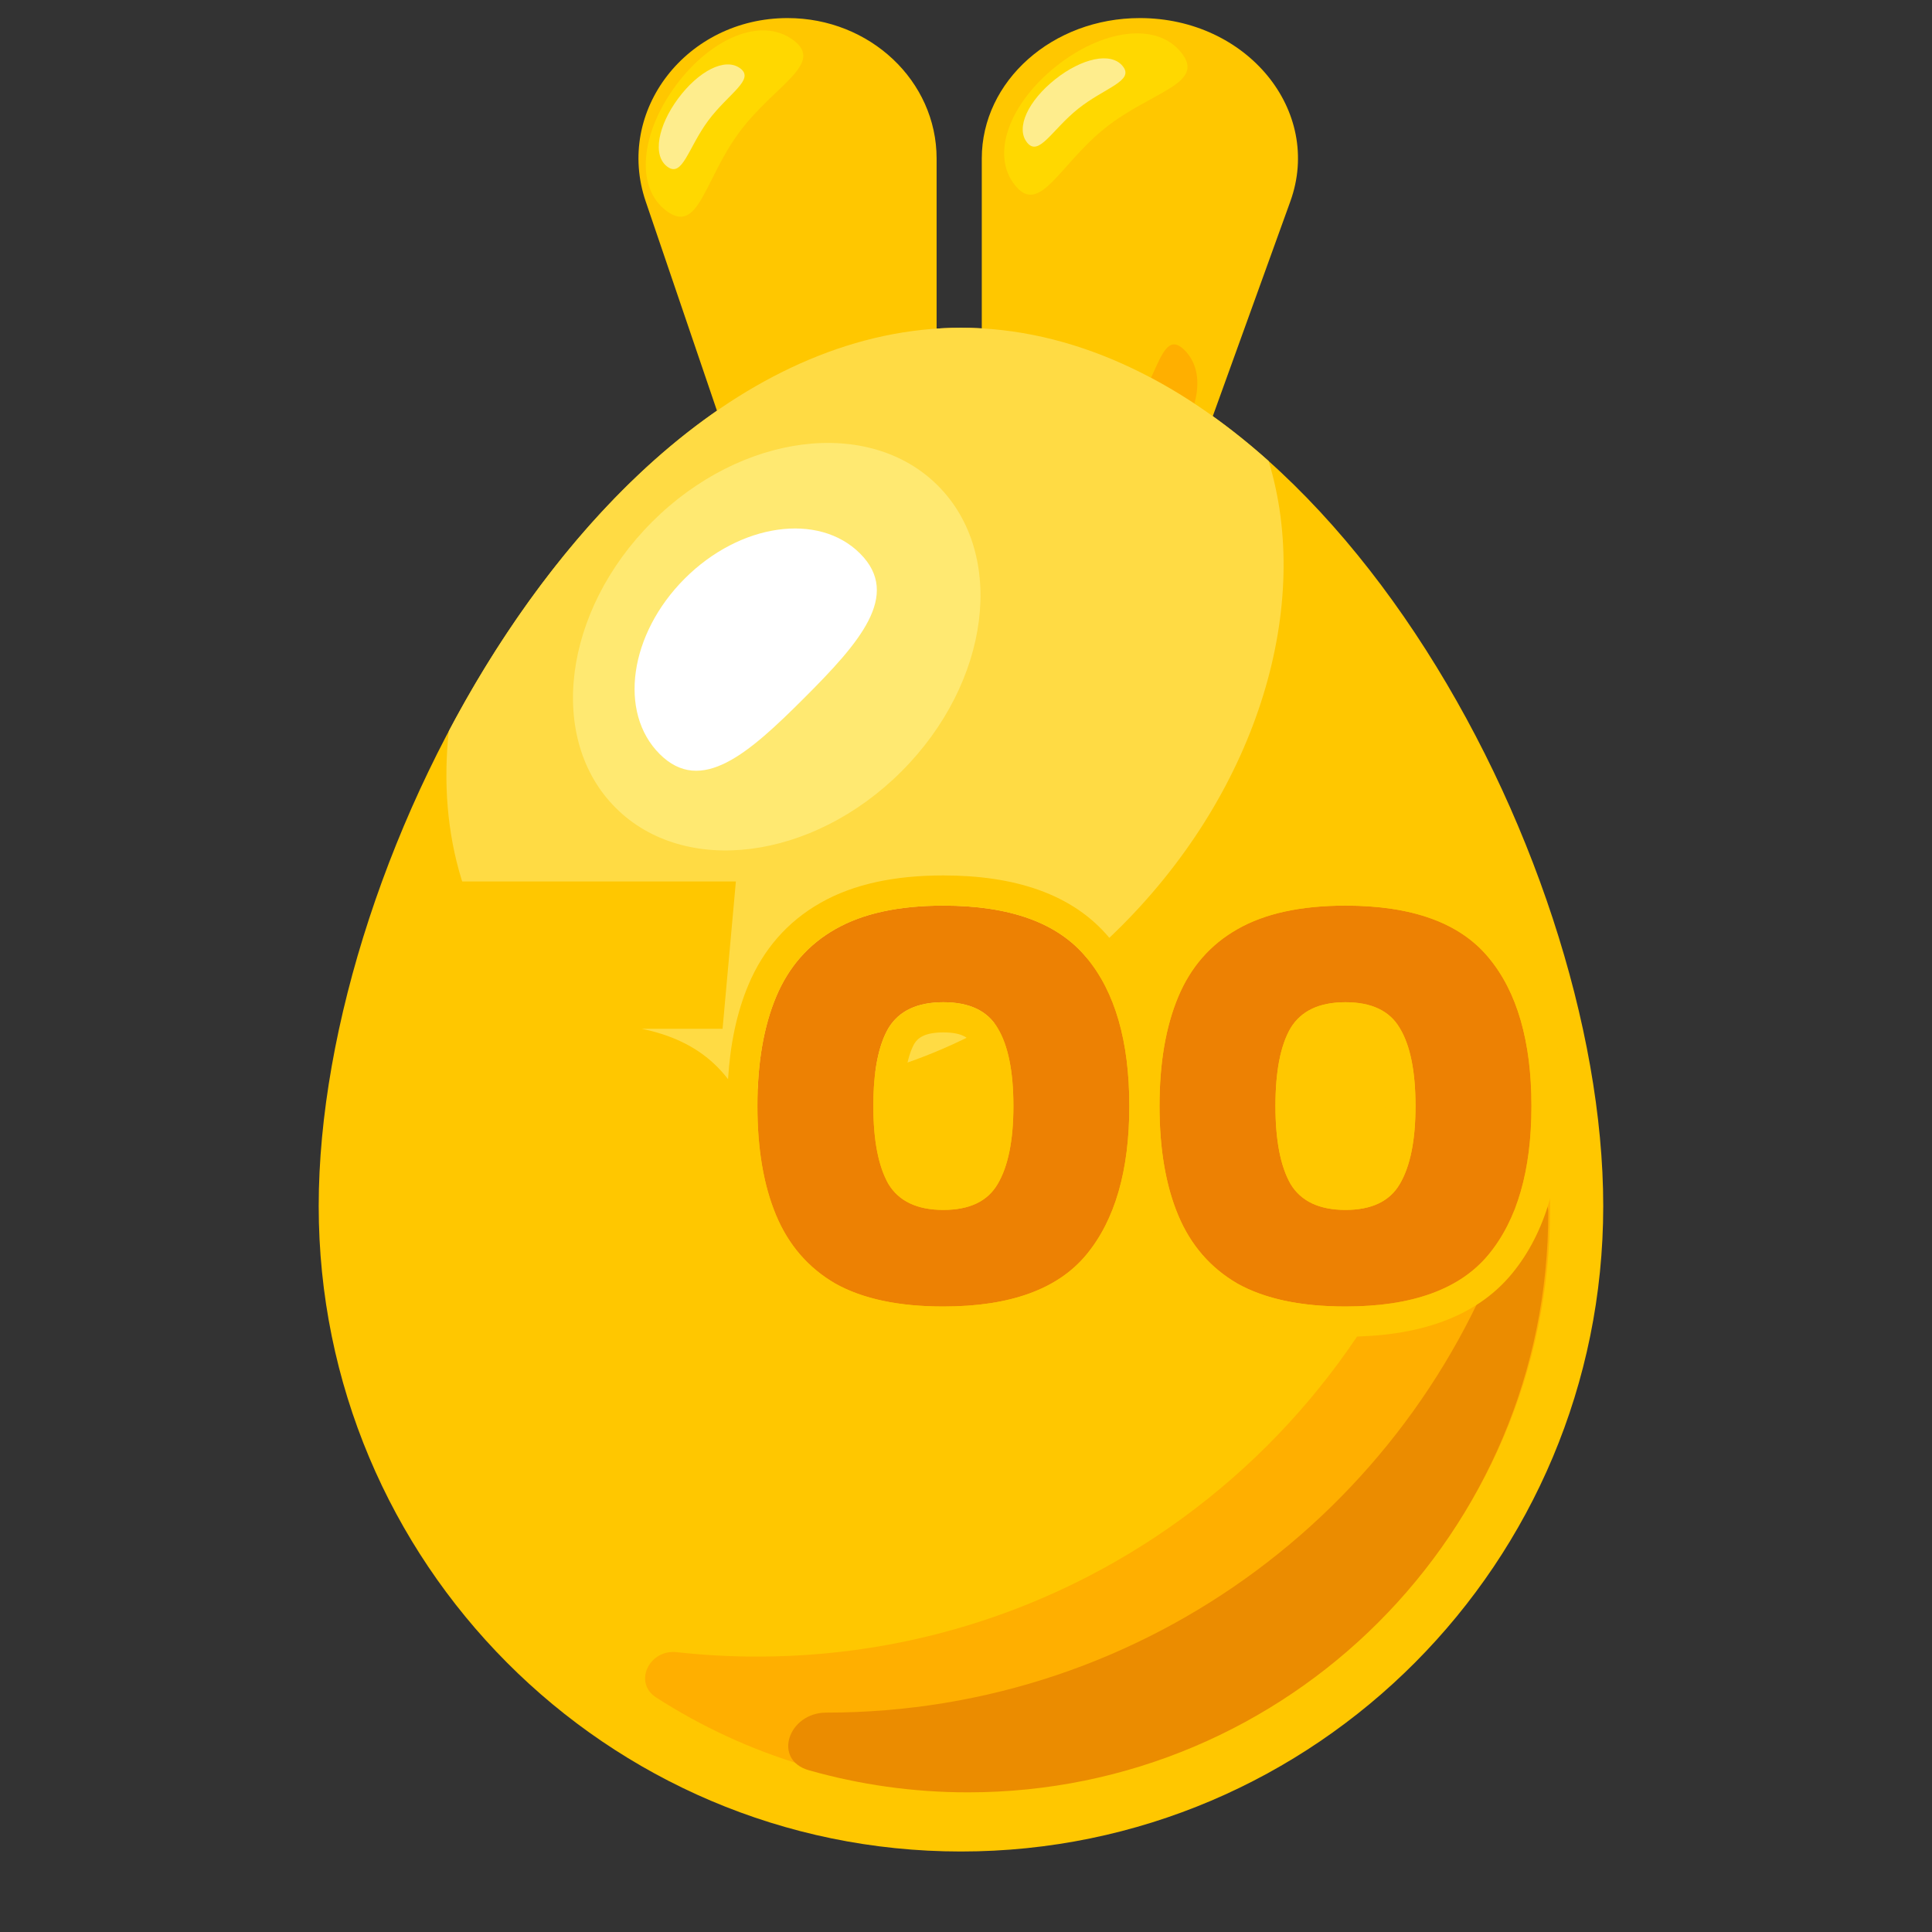 <svg xmlns="http://www.w3.org/2000/svg" width="192" height="192" fill="none" viewBox="0 0 192 192"><rect x="0" y="0" width="192" height="192" fill="#333333" stroke="none"/><g clip-path="url(#clip0)"><path fill="#FFC700" d="M128.231 20.018C131.484 11.01 123.922 1.796 113.275 1.796C104.601 1.796 97.568 8.045 97.568 15.754L97.568 42.267C97.568 47.684 102.51 52.076 108.606 52.076C113.402 52.076 117.649 49.323 119.115 45.264L128.231 20.018Z"/><path fill="#FFD800" d="M117.399 5.234C119.869 8.338 114.41 9.077 109.842 12.712C105.274 16.347 103.327 21.501 100.857 18.397C98.387 15.292 100.396 10.217 104.964 6.582C109.532 2.947 114.929 2.129 117.399 5.234Z"/><path fill="#FEED8D" d="M111.583 6.583C112.753 8.054 109.79 8.704 107.162 10.796C104.533 12.887 103.234 15.629 102.064 14.158C100.894 12.688 102.222 9.983 104.851 7.892C107.48 5.8 110.413 5.112 111.583 6.583Z"/><path fill="#FFAF00" d="M104.846 49.712C102.537 48.078 107.207 46.625 111.137 42.695C115.067 38.766 115.17 32.248 117.72 34.798C120.27 37.348 118.818 42.265 114.888 46.195C110.958 50.125 107.156 51.347 104.846 49.712Z"/><path fill="#FFC700" d="M64.169 20.018C61.102 11.01 68.232 1.796 78.27 1.796C86.449 1.796 93.079 8.045 93.079 15.754L93.079 42.267C93.079 47.684 88.42 52.076 82.673 52.076C78.15 52.076 74.146 49.323 72.764 45.264L64.169 20.018Z"/><path fill="#FFD800" d="M78.823 3.977C82.013 6.336 76.931 8.464 73.459 13.157C69.988 17.85 69.441 23.333 66.252 20.973C63.062 18.614 63.689 13.191 67.161 8.498C70.632 3.805 75.634 1.618 78.823 3.977Z"/><path fill="#FEED8D" d="M73.555 6.786C75.066 7.904 72.372 9.299 70.374 11.999C68.376 14.7 67.831 17.684 66.32 16.567C64.809 15.449 65.392 12.493 67.39 9.793C69.388 7.092 72.044 5.668 73.555 6.786Z"/><path fill="#FFAF00" d="M76.805 49.712C74.496 48.078 79.166 46.625 83.096 42.695C87.026 38.766 87.129 32.248 89.679 34.798C92.229 37.348 90.777 42.265 86.847 46.195C82.917 50.125 79.115 51.347 76.805 49.712Z"/><path fill="#FFC700" d="M159.328 119.861C159.328 155.284 130.751 184 95.5 184C60.249 184 31.672 155.284 31.672 119.861C31.672 84.438 60.249 32.574 95.5 32.574C130.751 32.574 159.328 84.438 159.328 119.861Z"/><path fill="#FFDB44" d="M44.601 72.656C56.255 50.6 74.718 32.574 95.5 32.574C106.575 32.574 116.992 37.694 126.07 45.814C130.422 60.001 125.173 78.305 111.428 92.05C93.262 110.216 67.134 113.541 53.07 99.477C46.22 92.627 43.495 82.916 44.601 72.656Z"/><path fill="#FFE971" d="M89.587 76.663C98.429 67.821 100.048 55.103 93.202 48.258C86.356 41.412 73.639 43.03 64.796 51.873C55.954 60.715 54.336 73.433 61.181 80.278C68.027 87.124 80.745 85.505 89.587 76.663Z"/><path fill="#FFAF00" d="M151.152 102.324C150.281 99.732 146.658 100.471 146.269 103.178C141.275 137.926 111.382 164.631 75.251 164.631C72.545 164.631 69.873 164.482 67.245 164.19C64.52 163.887 62.907 167.213 65.212 168.696C74.2 174.481 84.898 177.837 96.38 177.837C128.228 177.837 154.046 152.02 154.046 120.172C154.046 113.853 153.03 107.911 151.152 102.324Z"/><path fill="#EB8C00" d="M82.116 170.198C114.153 170.198 141.285 149.201 150.504 120.219C151.118 118.29 153.867 118.432 153.867 120.456C153.867 152.303 128.05 178.121 96.202 178.121C90.714 178.121 85.404 177.354 80.375 175.922C76.746 174.888 78.343 170.198 82.116 170.198Z"/><path fill="#fff" d="M79.916 69.373C74.415 74.874 69.68 79.058 65.554 74.932C61.428 70.806 62.543 63.002 68.044 57.501C73.545 52 81.349 50.885 85.475 55.011C89.601 59.137 85.417 63.872 79.916 69.373Z"/><path fill="#ED8103" d="M56.167 129.84C55.047 129.84 53.727 129.76 52.207 129.6C50.727 129.48 49.247 129.28 47.767 129C46.327 128.68 45.067 128.28 43.987 127.8V118.74C44.947 119.18 46.047 119.56 47.287 119.88C48.567 120.2 49.847 120.44 51.127 120.6C52.407 120.76 53.487 120.84 54.367 120.84C56.567 120.84 58.167 120.5 59.167 119.82C60.207 119.14 60.727 118.06 60.727 116.58C60.727 115.18 60.367 114.18 59.647 113.58C58.927 112.94 57.567 112.62 55.567 112.62H43.807V107.46L44.827 90.6H69.847L69.067 99.24H54.487L54.127 104.76H58.507C63.187 104.76 66.647 105.8 68.887 107.88C71.127 109.96 72.247 113 72.247 117C72.247 120.84 70.907 123.94 68.227 126.3C65.587 128.66 61.567 129.84 56.167 129.84Z"/><path fill="#ED8103" d="M93.751 129.84C89.311 129.84 85.731 129.08 83.011 127.56C80.332 126 78.371 123.74 77.132 120.78C75.891 117.82 75.272 114.2 75.272 109.92C75.272 105.64 75.891 102.02 77.132 99.06C78.371 96.1 80.332 93.86 83.011 92.34C85.731 90.78 89.311 90 93.751 90C100.391 90 105.131 91.72 107.971 95.16C110.811 98.56 112.231 103.48 112.231 109.92C112.231 116.32 110.811 121.24 107.971 124.68C105.131 128.12 100.391 129.84 93.751 129.84ZM93.751 120.24C96.352 120.24 98.151 119.38 99.151 117.66C100.191 115.9 100.711 113.32 100.711 109.92C100.711 106.48 100.191 103.9 99.151 102.18C98.151 100.46 96.352 99.6 93.751 99.6C91.151 99.6 89.332 100.46 88.291 102.18C87.291 103.9 86.791 106.48 86.791 109.92C86.791 113.32 87.291 115.9 88.291 117.66C89.332 119.38 91.151 120.24 93.751 120.24Z"/><path fill="#ED8103" d="M133.712 129.84C129.272 129.84 125.692 129.08 122.972 127.56C120.292 126 118.332 123.74 117.092 120.78C115.852 117.82 115.232 114.2 115.232 109.92C115.232 105.64 115.852 102.02 117.092 99.06C118.332 96.1 120.292 93.86 122.972 92.34C125.692 90.78 129.272 90 133.712 90C140.352 90 145.092 91.72 147.932 95.16C150.772 98.56 152.192 103.48 152.192 109.92C152.192 116.32 150.772 121.24 147.932 124.68C145.092 128.12 140.352 129.84 133.712 129.84ZM133.712 120.24C136.312 120.24 138.112 119.38 139.112 117.66C140.152 115.9 140.672 113.32 140.672 109.92C140.672 106.48 140.152 103.9 139.112 102.18C138.112 100.46 136.312 99.6 133.712 99.6C131.112 99.6 129.292 100.46 128.252 102.18C127.252 103.9 126.752 106.48 126.752 109.92C126.752 113.32 127.252 115.9 128.252 117.66C129.292 119.38 131.112 120.24 133.712 120.24Z"/><path fill="#FFC700" fillRule="evenodd" d="M46.987 119.801C47.086 119.828 47.186 119.854 47.287 119.88C48.567 120.2 49.847 120.44 51.127 120.6C52.407 120.76 53.487 120.84 54.367 120.84C56.567 120.84 58.167 120.5 59.167 119.82C60.207 119.14 60.727 118.06 60.727 116.58C60.727 115.18 60.367 114.18 59.647 113.58C58.927 112.94 57.567 112.62 55.567 112.62H43.807V107.46L44.827 90.6H69.847L69.067 99.24H54.487L54.127 104.76H58.507C63.187 104.76 66.647 105.8 68.887 107.88C71.127 109.96 72.247 113 72.247 117C72.247 120.84 70.907 123.94 68.227 126.3C65.587 128.66 61.567 129.84 56.167 129.84C55.047 129.84 53.727 129.76 52.207 129.6C50.727 129.48 49.247 129.28 47.767 129C46.327 128.68 45.067 128.28 43.987 127.8V118.74C44.868 119.144 45.868 119.498 46.987 119.801ZM51.928 132.587C50.353 132.458 48.78 132.245 47.209 131.948L47.162 131.939L47.116 131.929C45.527 131.575 44.069 131.12 42.768 130.541L40.987 129.75V115.62H40.807V107.369L42.003 87.6H73.13L71.808 102.24H63.76C66.573 102.807 69.014 103.905 70.928 105.682C71.454 106.17 71.928 106.693 72.352 107.248C72.566 103.774 73.216 100.642 74.365 97.901C75.849 94.358 78.245 91.596 81.525 89.734C84.849 87.83 88.997 87 93.751 87C100.836 87 106.635 88.835 110.279 93.243C111.785 95.048 112.92 97.152 113.72 99.518C113.904 98.965 114.106 98.426 114.325 97.901C115.81 94.358 118.207 91.596 121.487 89.734C124.81 87.83 128.958 87 133.712 87C140.797 87 146.596 88.835 150.24 93.243C153.693 97.381 155.192 103.092 155.192 109.92C155.192 116.721 153.688 122.421 150.246 126.59C146.602 131.004 140.8 132.84 133.712 132.84C128.965 132.84 124.826 132.033 121.509 130.179L121.486 130.166L121.463 130.153C118.198 128.252 115.808 125.479 114.325 121.939C114.104 121.41 113.9 120.866 113.715 120.307C112.915 122.668 111.784 124.774 110.285 126.59C106.641 131.004 100.84 132.84 93.751 132.84C89.004 132.84 84.865 132.033 81.548 130.179L81.525 130.166L81.502 130.153C78.307 128.293 75.95 125.597 74.461 122.166C73.663 124.602 72.253 126.749 70.218 128.544C66.802 131.593 61.926 132.84 56.167 132.84C54.921 132.84 53.504 132.752 51.928 132.587ZM147.932 95.16C145.092 91.72 140.352 90 133.712 90C129.272 90 125.692 90.78 122.972 92.34C120.292 93.86 118.332 96.1 117.092 99.06C115.852 102.02 115.232 105.64 115.232 109.92C115.232 114.2 115.852 117.82 117.092 120.78C118.332 123.74 120.292 126 122.972 127.56C125.692 129.08 129.272 129.84 133.712 129.84C140.352 129.84 145.092 128.12 147.932 124.68C150.772 121.24 152.192 116.32 152.192 109.92C152.192 103.48 150.772 98.56 147.932 95.16ZM107.971 95.16C105.131 91.72 100.391 90 93.751 90C89.311 90 85.731 90.78 83.011 92.34C80.332 93.86 78.371 96.1 77.132 99.06C75.891 102.02 75.272 105.64 75.272 109.92C75.272 114.2 75.891 117.82 77.132 120.78C78.371 123.74 80.332 126 83.011 127.56C85.731 129.08 89.311 129.84 93.751 129.84C100.391 129.84 105.131 128.12 107.971 124.68C110.811 121.24 112.231 116.32 112.231 109.92C112.231 103.48 110.811 98.56 107.971 95.16ZM44.38 115.62H55.567C56.426 115.62 57.018 115.691 57.4 115.78C57.515 115.807 57.597 115.833 57.652 115.853C57.684 115.97 57.727 116.198 57.727 116.58C57.727 116.973 57.658 117.148 57.634 117.199C57.621 117.224 57.612 117.236 57.604 117.245C57.596 117.254 57.574 117.277 57.525 117.309L57.502 117.324L57.48 117.339C57.241 117.502 56.392 117.84 54.367 117.84C53.654 117.84 52.706 117.774 51.499 117.623C50.345 117.479 49.187 117.262 48.025 116.972C46.927 116.688 46.003 116.364 45.237 116.013L44.38 115.62ZM96.563 116.143L96.569 116.134C97.21 115.048 97.712 113.1 97.712 109.92C97.712 106.685 97.205 104.759 96.584 103.732L96.571 103.71L96.558 103.688C96.26 103.176 95.658 102.6 93.751 102.6C91.873 102.6 91.212 103.162 90.871 103.712C90.273 104.756 89.791 106.697 89.791 109.92C89.791 113.076 90.265 115.035 90.879 116.14C91.221 116.686 91.886 117.24 93.751 117.24C95.658 117.24 96.26 116.664 96.558 116.152L96.563 116.143ZM88.291 102.18C89.332 100.46 91.151 99.6 93.751 99.6C96.352 99.6 98.151 100.46 99.151 102.18C100.191 103.9 100.711 106.48 100.711 109.92C100.711 113.32 100.191 115.9 99.151 117.66C98.151 119.38 96.352 120.24 93.751 120.24C91.151 120.24 89.332 119.38 88.291 117.66C87.291 115.9 86.791 113.32 86.791 109.92C86.791 106.48 87.291 103.9 88.291 102.18ZM136.524 116.143L136.53 116.134C137.171 115.048 137.672 113.1 137.672 109.92C137.672 106.685 137.166 104.759 136.545 103.732L136.532 103.71L136.519 103.688C136.221 103.176 135.619 102.6 133.712 102.6C131.834 102.6 131.173 103.161 130.832 103.711C130.234 104.756 129.752 106.697 129.752 109.92C129.752 113.076 130.226 115.035 130.839 116.14C131.182 116.686 131.847 117.24 133.712 117.24C135.619 117.24 136.221 116.664 136.519 116.152L136.524 116.143ZM128.252 102.18C129.292 100.46 131.112 99.6 133.712 99.6C136.312 99.6 138.112 100.46 139.112 102.18C140.152 103.9 140.672 106.48 140.672 109.92C140.672 113.32 140.152 115.9 139.112 117.66C138.112 119.38 136.312 120.24 133.712 120.24C131.112 120.24 129.292 119.38 128.252 117.66C127.252 115.9 126.752 113.32 126.752 109.92C126.752 106.48 127.252 103.9 128.252 102.18Z" clipRule="evenodd"/></g><defs><clipPath id="clip0"><rect width="192" height="192" fill="#fff"/></clipPath></defs></svg>